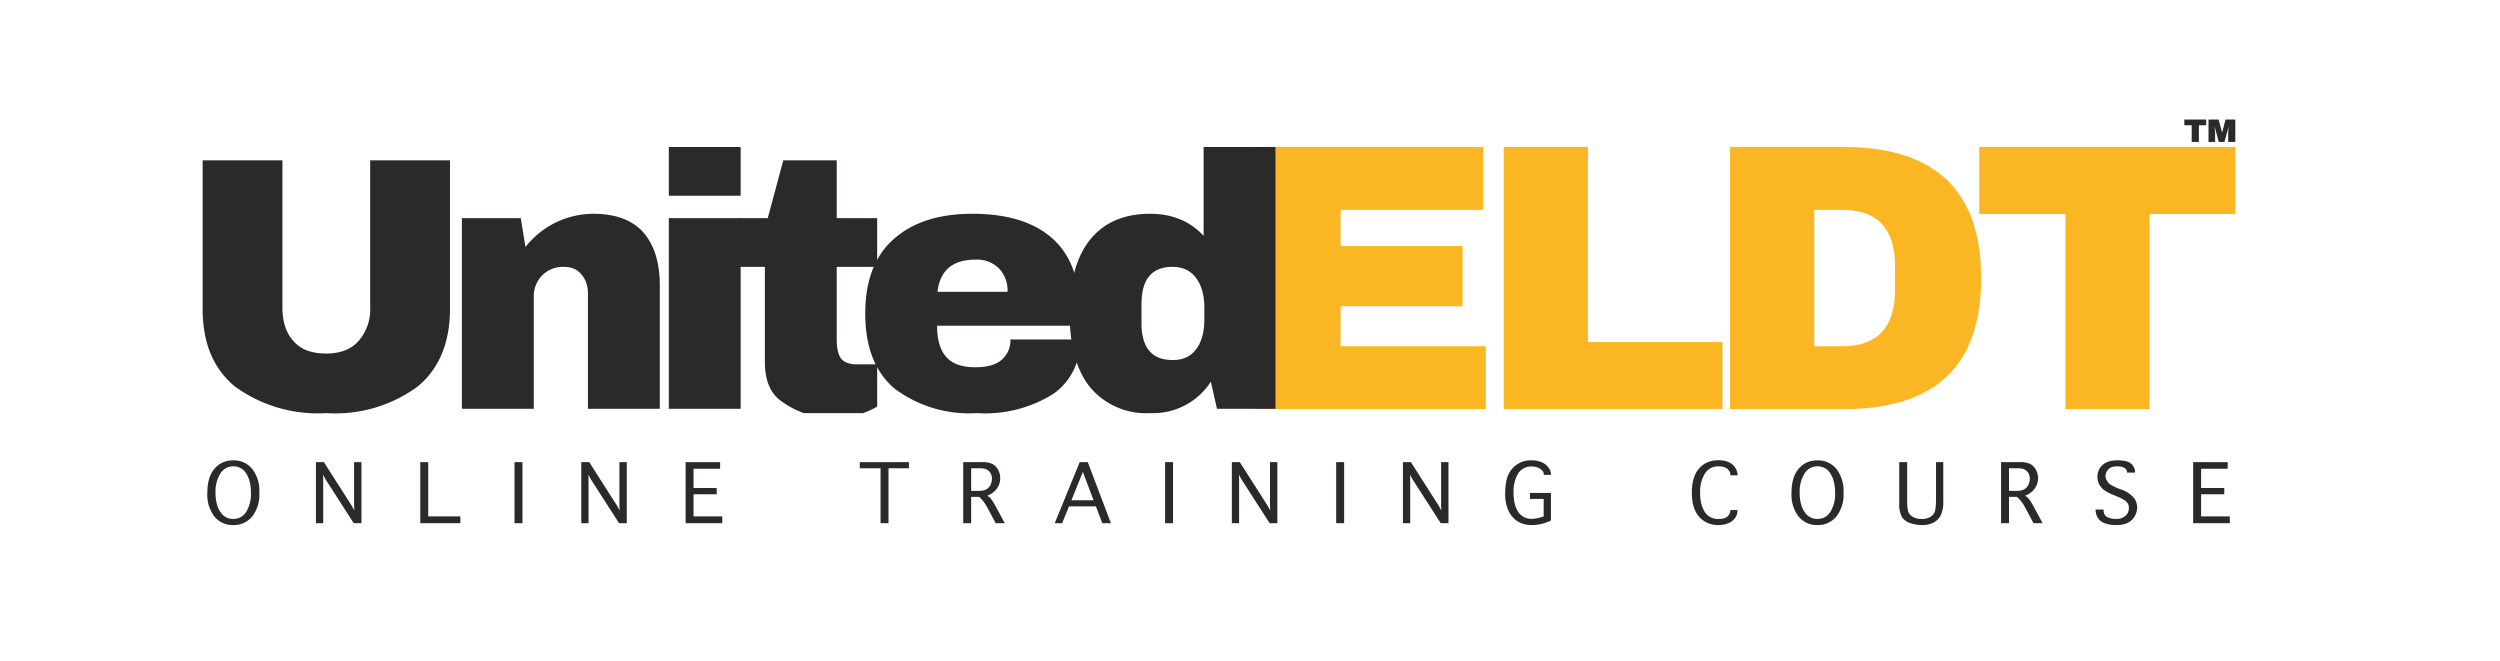 <svg xmlns="http://www.w3.org/2000/svg" xmlns:xlink="http://www.w3.org/1999/xlink" width="504" height="100pt" viewBox="0 0 378 100"><g data-name="Layer 1"><symbol id="a"><path d="M0 .688h.595V.523H.221V.428h.32V.27h-.32V.165h.381V0H0v.688z"/></symbol><symbol id="b"><path d="M0 .688h.221V.176h.353V0H0v.688z"/></symbol><symbol id="c"><path d="M.298.688c.24 0 .361-.115.361-.344C.659.114.539 0 .298 0H0v.688h.298M.221.165h.073c.093 0 .139.05.139.149v.06c0 .1-.046.149-.139.149H.221V.165z"/></symbol><symbol id="d"><path d="M.447.512V0H.226v.512H0v.176h.672V.512H.447z"/></symbol><use xlink:href="#a" transform="matrix(57.616 0 0 -57.616 189.969 61.86)" fill="#fbb723"/><use xlink:href="#b" transform="matrix(57.616 0 0 -57.616 227.361 61.86)" fill="#fbb723"/><use xlink:href="#c" transform="matrix(57.616 0 0 -57.616 261.585 61.86)" fill="#fbb723"/><use xlink:href="#d" transform="matrix(57.616 0 0 -57.616 299.266 61.86)" fill="#fbb723"/><symbol id="e"><path d="M.685.289C.685.195.655.123.596.074A.385.385 0 0 0 .343 0a.39.39 0 0 0-.254.074C.029.124 0 .195 0 .289V.7h.221V.292c0-.039.01-.07.031-.093.02-.023.05-.034.09-.034.04 0 .07.012.09.035a.131.131 0 0 1 .032.092V.7h.221V.289z"/></symbol><symbol id="f"><path d="M.364.54C.425.54.471.523.502.489.532.455.548.406.548.342V0H.349v.318c0 .023-.006.04-.018.054C.32.386.303.393.282.393a.08.08 0 0 1-.06-.024A.082.082 0 0 1 .199.31V0H0v.528h.163l.013-.08A.24.24 0 0 0 .364.54z"/></symbol><symbol id="g"><path d="M0 .59v.135h.199V.59H0M0 0v.528h.199V0H0z"/></symbol><symbol id="h"><path d="M.385.54V.405H.273V.204C.273.18.277.162.285.151.293.141.308.135.329.135h.056V.018a.244.244 0 0 0-.264.014C.09.053.074.09.074.141v.264H0V.54h.082L.125.7h.148V.54h.112z"/></symbol><symbol id="i"><path d="M.297.552c.097 0 .17-.023.221-.068C.569.439.595.369.595.276V.242H.199c0-.038.008-.067.025-.086C.241.136.268.127.305.127c.033 0 .058.007.073.021a.07.07 0 0 1 .024.056h.193a.176.176 0 0 0-.073-.15A.355.355 0 0 0 .309 0a.345.345 0 0 0-.228.068C.027.114 0 .183 0 .276c0 .09.026.16.079.206.053.047.125.07.218.07M.305.425C.242.425.207.395.2.336h.194A.088.088 0 0 1 .37.401a.086.086 0 0 1-.065.024z"/></symbol><symbol id="j"><path d="M.408.012.391.087A.19.19 0 0 0 .223 0a.202.202 0 0 0-.165.07C.019.117 0 .186 0 .277c0 .09.02.159.058.205.039.047.094.07.165.07.06 0 .11-.02.148-.061v.246H.57V.012H.408M.285.405C.228.405.199.371.199.302V.249c0-.068.029-.102.086-.102.03 0 .051.01.066.031.015.02.022.048.022.081v.033c0 .033-.007.06-.022.081C.336.394.314.405.285.405z"/></symbol><use xlink:href="#e" transform="matrix(54.599 0 0 -54.599 30.637 62.462)" fill="#2c292a"/><use xlink:href="#f" transform="matrix(54.599 0 0 -54.599 69.84 61.807)" fill="#2c292a"/><use xlink:href="#g" transform="matrix(54.599 0 0 -54.599 101.124 61.807)" fill="#2c292a"/><use xlink:href="#h" transform="matrix(54.599 0 0 -54.599 111.608 62.462)" fill="#2c292a"/><use xlink:href="#i" transform="matrix(54.599 0 0 -54.599 130.826 62.462)" fill="#2c292a"/><use xlink:href="#j" transform="matrix(54.599 0 0 -54.599 161.73 62.462)" fill="#2c292a"/><symbol id="k"><path d="M.229 0a.208.208 0 0 0-.166.074A.315.315 0 0 0 0 .285c0 .091.021.162.063.211C.106.546.161.57.23.57A.208.208 0 0 0 .394.496a.314.314 0 0 0 .064-.21.314.314 0 0 0-.064-.212A.208.208 0 0 0 .229 0m0 .054c.048 0 .086.02.114.063a.303.303 0 0 1 .041.168c0 .07-.014.126-.041.168a.129.129 0 0 1-.114.064.13.13 0 0 1-.115-.064.303.303 0 0 1-.042-.168c0-.07.014-.125.042-.168A.13.13 0 0 1 .229.054z"/></symbol><symbol id="l"><path d="M.064 0H0v.538h.07L.314.156.338.113.336.155v.383h.065V0H.333L.086.384.063.427.064.384V0z"/></symbol><symbol id="m"><path d="M0 0v.538h.07V.06h.283V0H0z"/></symbol><symbol id="n"><path d="M.07 0H0v.538h.07V0z"/></symbol><symbol id="o"><path d="M0 0v.538h.304V.48H.07v-.17h.204V.255H.07V.06h.253V0H0z"/></symbol><symbol id="p"><path d="M0 0z"/></symbol><symbol id="q"><path d="M.183 0v.484H0v.054h.433V.484h-.18V0h-.07z"/></symbol><symbol id="r"><path d="M.07 0H0v.538h.167A.19.19 0 0 0 .259.521.126.126 0 0 0 .308.469.156.156 0 0 0 .314.336.177.177 0 0 0 .278.284.185.185 0 0 0 .211.242.124.124 0 0 0 .237.224.469.469 0 0 0 .28.16L.366 0h-.08L.21.142a.326.326 0 0 1-.07.09h-.07V0m0 .285h.068c.028 0 .05.005.065.013A.093.093 0 0 1 .24.337a.119.119 0 0 1 .013.055.095.095 0 0 1-.01.045.087.087 0 0 1-.031.033C.199.48.176.484.144.484H.07V.285z"/></symbol><symbol id="s"><path d="M.065 0H0l.22.538h.071L.495 0H.419L.363.148H.126L.065 0m.082.202h.195l-.094.25-.101-.25z"/></symbol><symbol id="t"><path d="M.403.04A.38.38 0 0 0 .24 0a.242.242 0 0 0-.13.032.227.227 0 0 0-.08.092.35.35 0 0 0-.03.155c0 .07.01.126.028.165A.216.216 0 0 0 .23.57.237.237 0 0 0 .317.555.135.135 0 0 0 .38.508a.1.1 0 0 0 .023-.06V.442H.34v.004a.05.05 0 0 1-.015.035.096.096 0 0 1-.037.025.144.144 0 0 1-.054.01.136.136 0 0 1-.12-.062.303.303 0 0 1-.04-.17c0-.071.013-.128.042-.17A.136.136 0 0 1 .234.055c.03 0 .065.007.105.021V.23H.218v.053h.185V.041z"/></symbol><symbol id="u"><path d="M.339.132h.064V.128A.118.118 0 0 0 .381.063a.127.127 0 0 0-.06-.047A.23.23 0 0 0 .234 0a.218.218 0 0 0-.168.071C.022.12 0 .191 0 .285 0 .38.022.451.065.5c.043.047.1.071.168.071A.23.23 0 0 0 .322.555a.125.125 0 0 0 .06-.05.116.116 0 0 0 .021-.063V.438H.34v.004a.065.065 0 0 1-.013.037.074.074 0 0 1-.035.028.147.147 0 0 1-.055.01A.135.135 0 0 1 .113.45a.309.309 0 0 1-.04-.166c0-.068.013-.124.04-.167A.136.136 0 0 1 .235.054C.273.054.3.06.315.077a.071.071 0 0 1 .024.051v.004z"/></symbol><symbol id="v"><path d="M0 .554h.07V.208c0-.05.005-.084.014-.101a.096.096 0 0 1 .047-.04.171.171 0 0 1 .135 0C.286.077.3.091.31.11c.009.02.014.06.014.123v.321h.064v-.34A.285.285 0 0 0 .365.084.156.156 0 0 0 .303.022.214.214 0 0 0 .2 0a.304.304 0 0 0-.105.018.137.137 0 0 0-.072.054A.251.251 0 0 0 0 .2v.355z"/></symbol><symbol id="w"><path d="M0 .137h.07V.134C.07.104.08.083.102.07A.173.173 0 0 1 .186.054c.03 0 .056.009.076.027.021.017.031.04.031.07a.072.072 0 0 1-.026.058.32.32 0 0 1-.081.044L.158.265A.35.35 0 0 0 .072.31.163.163 0 0 0 .03.362a.143.143 0 0 0-.014.063C.016.466.03.5.06.528.09.556.133.57.194.57.251.57.29.56.313.54A.096.096 0 0 0 .347.465V.462h-.07v.004a.04.04 0 0 1-.01.026.062.062 0 0 1-.032.019.172.172 0 0 1-.047.006C.154.517.128.508.112.49A.084.084 0 0 1 .087.43.08.08 0 0 1 .1.392.1.1 0 0 1 .131.356a.622.622 0 0 1 .07-.034L.234.31A.245.245 0 0 0 .339.237.14.14 0 0 0 .366.155.158.158 0 0 0 .344.077.142.142 0 0 0 .284.02a.224.224 0 0 0-.1-.02.298.298 0 0 0-.101.015.116.116 0 0 0-.062.047A.131.131 0 0 0 0 .134v.003z"/></symbol><use xlink:href="#k" transform="matrix(17.167 0 0 -17.167 31.35 79.388)" fill="#2c292a"/><use xlink:href="#l" transform="matrix(17.167 0 0 -17.167 47.77 79.111)" fill="#2c292a"/><use xlink:href="#m" transform="matrix(17.167 0 0 -17.167 63.546 79.111)" fill="#2c292a"/><use xlink:href="#n" transform="matrix(17.167 0 0 -17.167 77.795 79.111)" fill="#2c292a"/><use xlink:href="#l" transform="matrix(17.167 0 0 -17.167 87.889 79.111)" fill="#2c292a"/><use xlink:href="#o" transform="matrix(17.167 0 0 -17.167 103.665 79.111)" fill="#2c292a"/><use xlink:href="#p" transform="matrix(17.167 0 0 -17.167 116.956 79.111)" fill="#2c292a"/><use xlink:href="#q" transform="matrix(17.167 0 0 -17.167 129.998 79.111)" fill="#2c292a"/><use xlink:href="#r" transform="matrix(17.167 0 0 -17.167 145.638 79.111)" fill="#2c292a"/><use xlink:href="#s" transform="matrix(17.167 0 0 -17.167 159.474 79.111)" fill="#2c292a"/><use xlink:href="#n" transform="matrix(17.167 0 0 -17.167 176.16 79.111)" fill="#2c292a"/><use xlink:href="#l" transform="matrix(17.167 0 0 -17.167 186.255 79.111)" fill="#2c292a"/><use xlink:href="#n" transform="matrix(17.167 0 0 -17.167 202.031 79.111)" fill="#2c292a"/><use xlink:href="#l" transform="matrix(17.167 0 0 -17.167 212.125 79.111)" fill="#2c292a"/><use xlink:href="#t" transform="matrix(17.167 0 0 -17.167 227.583 79.388)" fill="#2c292a"/><use xlink:href="#p" transform="matrix(17.167 0 0 -17.167 242.394 79.111)" fill="#2c292a"/><use xlink:href="#u" transform="matrix(17.167 0 0 -17.167 255.805 79.388)" fill="#2c292a"/><use xlink:href="#k" transform="matrix(17.167 0 0 -17.167 270.877 79.388)" fill="#2c292a"/><use xlink:href="#v" transform="matrix(17.167 0 0 -17.167 287.164 79.388)" fill="#2c292a"/><use xlink:href="#r" transform="matrix(17.167 0 0 -17.167 302.56 79.111)" fill="#2c292a"/><use xlink:href="#w" transform="matrix(17.167 0 0 -17.167 316.857 79.388)" fill="#2c292a"/><use xlink:href="#o" transform="matrix(17.167 0 0 -17.167 331.606 79.111)" fill="#2c292a"/><symbol id="x"><path d="M.605 0v.248a1.507 1.507 0 0 0 .016.218H.617L.49 0H.317L.189.465H.185A5.792 5.792 0 0 1 .199.342C.202.31.203.279.203.248V0H0v.688h.312L.416.291H.42l.103.397h.301V0H.605z"/></symbol><use xlink:href="#d" transform="matrix(4.918 0 0 -4.918 330.273 21.46)" fill="#2c292a"/><use xlink:href="#x" transform="matrix(4.918 0 0 -4.918 333.927 21.46)" fill="#2c292a"/></g></svg>

